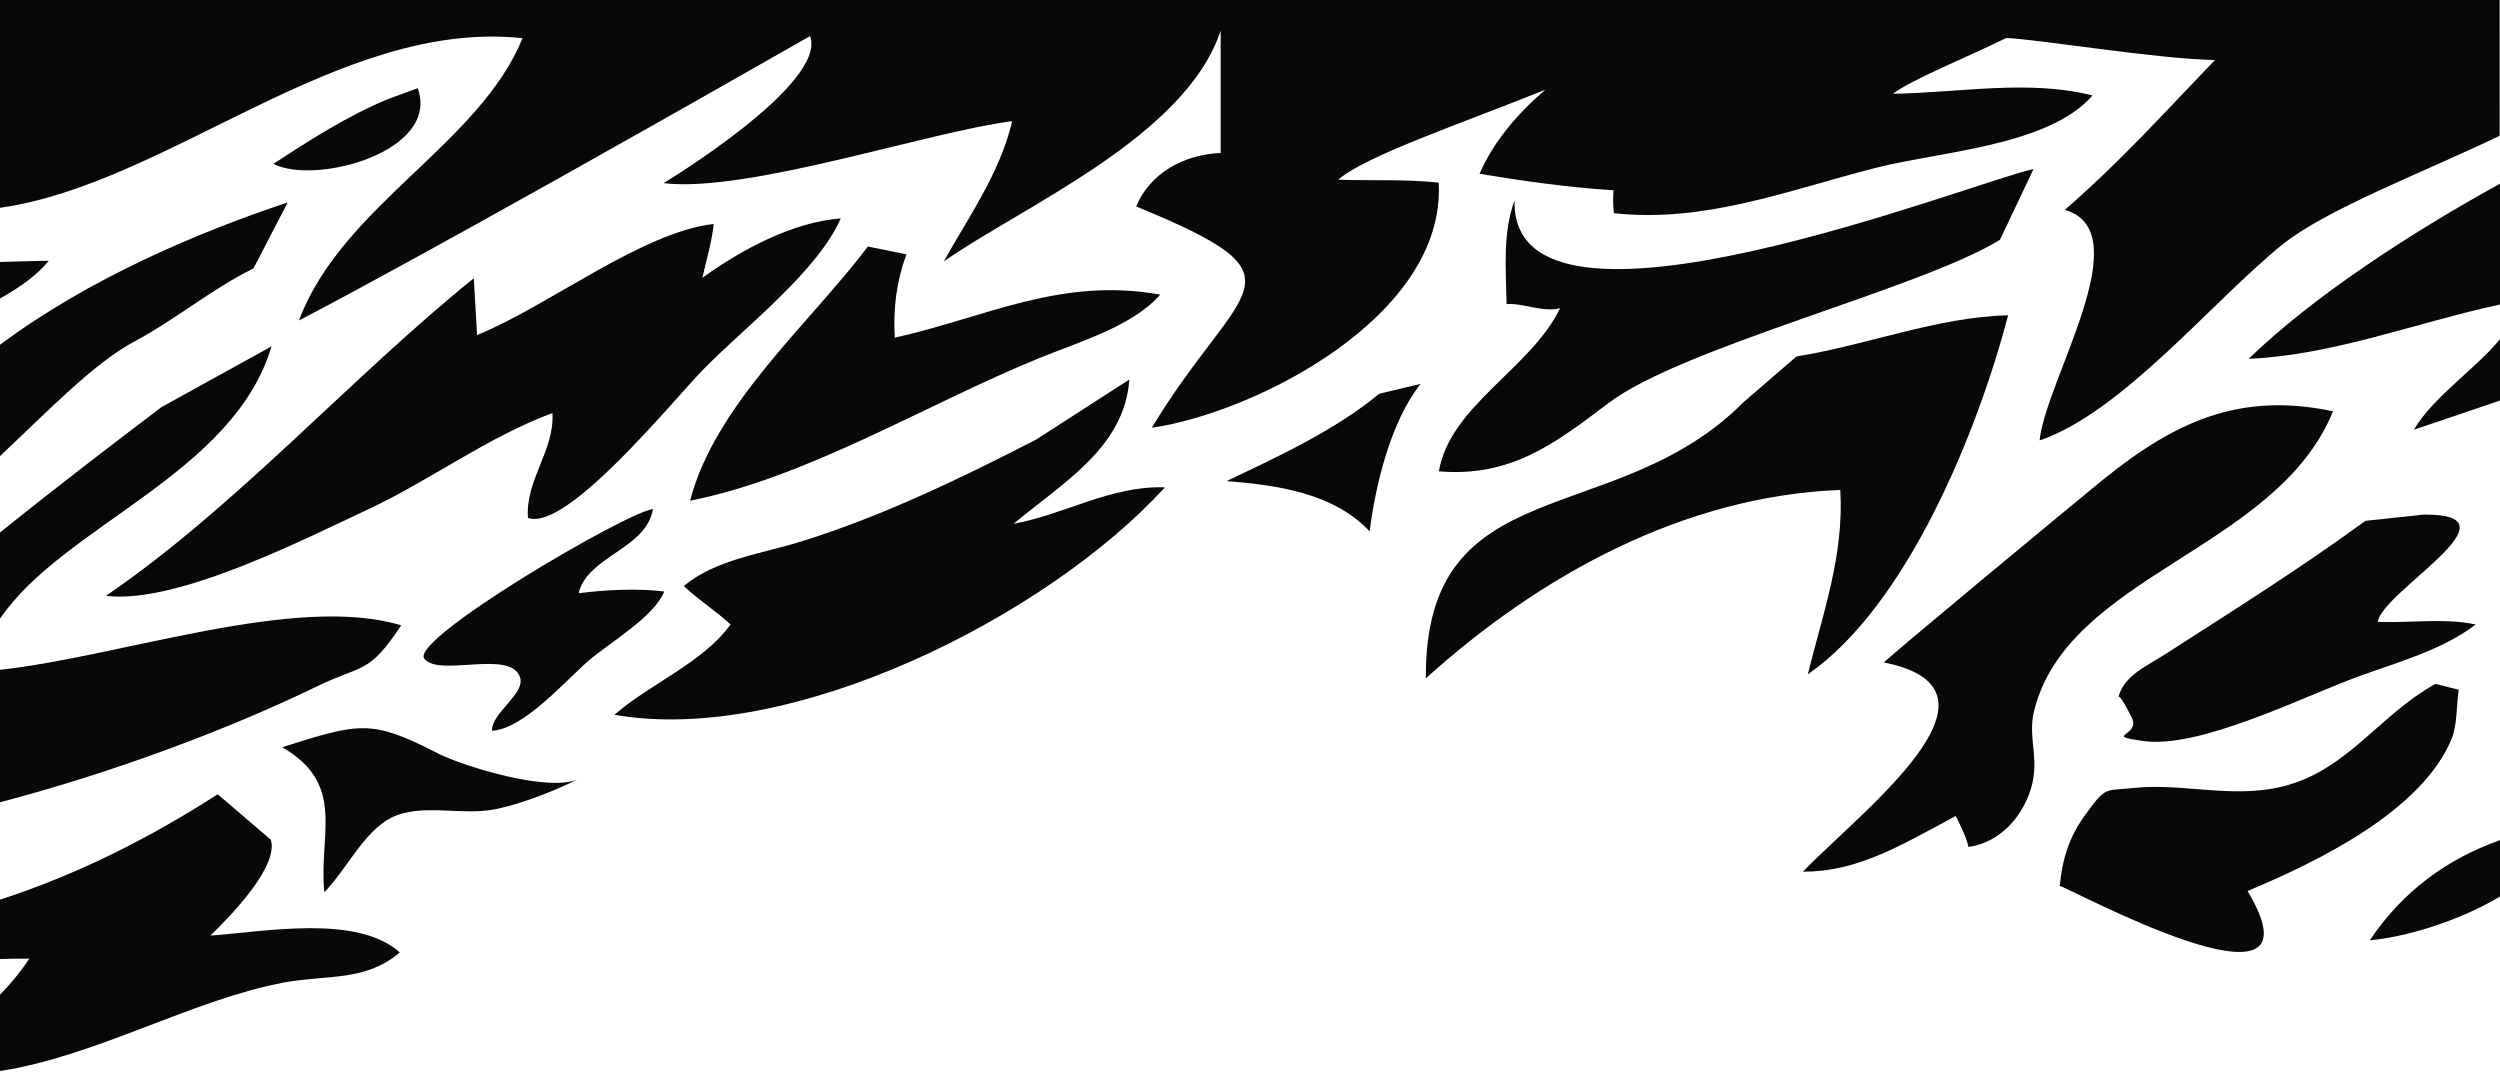 <?xml version="1.0" encoding="utf-8"?>
<!-- Generator: Adobe Illustrator 23.0.3, SVG Export Plug-In . SVG Version: 6.00 Build 0)  -->
<svg version="1.1" id="Layer_1" xmlns="http://www.w3.org/2000/svg" xmlns:xlink="http://www.w3.org/1999/xlink" x="0px" y="0px"
	 viewBox="0 0 1440 624.9" style="enable-background:new 0 0 1440 624.9;" xml:space="preserve">
<style type="text/css">
	.st0{fill:#060809;}
</style>
<g>
	<path class="st0" d="M499.9,142c-33.4,44.3-88.1,91-102.4,146.4c67.6-13.4,136.6-55.8,200.3-81.8c24.1-9.9,54.3-18.5,70.5-36.9
		c-57.5-10.3-100.1,13-152.9,24.8c-1-16.8,1-32.7,6.7-48L499.9,142z"/>
	<path class="st0" d="M828.8,271.5c41.1,3.4,66.3-15.5,97.5-39.2c42.8-32.5,180.2-66.1,225.7-94.2l19.3-40.7
		c-32.3,6.3-301.5,113.9-298.9,18c-6.9,18.9-5,38.8-4.6,59.8c8.4-1,21.2,5,30.8,2.3C882.1,212.1,835.1,233.7,828.8,271.5z"/>
	<path class="st0" d="M274.8,193l-1.9-32.7c-70.1,56.4-137.2,132-211.9,182.9c40.7,5,114.3-32.7,150.8-49.7
		c36.3-17,68.6-41.5,106.4-55.6c1.3,21.6-15.7,38.6-14.1,60.4c22.2,8.2,83.5-67.6,100.9-85.4c23.7-24.3,65.5-56,79.3-87.1
		c-27.7,2.1-57.3,18-79.7,34.2c2.1-9.9,5.5-20.6,6.5-31C369.6,133.8,316.7,175.8,274.8,193z"/>
	<path class="st0" d="M382.6,340.7c-15.7-1.9-33.8-1-49.3,1c5-21.4,39-25.4,42.8-48.5c-15.9,2.1-140.3,75.1-131.7,86.2
		c8.4,10.9,50.1-5.7,55.2,10.9c2.9,9.6-16.6,20.3-16.2,30.6c18-0.8,42.2-28.7,55.8-40.5C350.7,370.5,376.9,355.2,382.6,340.7z"/>
	<path class="st0" d="M583.8,301.7c28.5-23.7,64-44.1,66.7-83.1l-53.7,34.6c-42.4,21.8-87.7,43.8-134.7,58.5
		c-23.1,7.3-49.5,10.3-68.2,25.8c8,7.8,18.9,14.7,26.9,22.2c-15.9,22-46.2,34-66.9,52c101.5,17.9,249.4-56.7,317.1-131
		C640,279.6,613.1,296.4,583.8,301.7z"/>
	<path class="st0" d="M706.5,277.1c29,2.3,61.9,6.9,82.4,29c3.4-26.9,12.2-63.4,29.4-85l-23.9,5.7
		C769.2,247.8,735.5,263.3,706.5,277.1z"/>
	<path class="st0" d="M1060,282.2c2.3,37.6-10.3,72-18.7,106.2c57.7-39.9,98.2-141.2,115.4-206.8c-41.1,1-81.2,17.2-121.9,23.7
		l-30.6,26.4c-73.6,74.3-183.8,37.6-182.9,159C886.9,331.5,969.8,285.7,1060,282.2z"/>
	<path class="st0" d="M240.6,50.8l-17.2,6.3c-22.7,9.4-45.3,23.7-65.9,37.3C181.6,106.8,253.8,87.3,240.6,50.8z"/>
	<path class="st0" d="M1171.5,410.1c18.9-79.1,139.8-93.1,172.3-173.2c-58.5-12.4-97.1,9.7-139.9,45.5
		c-10.3,8.4-119.8,99-118.7,99.2c79.9,15.9-14.2,86.5-46.7,120.5c31,0,55-14.3,88-32.1c0,0,6.5,12.4,7.3,17.8
		c0,0,23.3-1.4,34.7-29.7C1176.1,439,1167.7,426.2,1171.5,410.1z"/>
	<path class="st0" d="M1396.3,296.4l-33.8,3.6c-37.1,27.1-76.4,51.8-115,76.6c-11.8,7.6-24.1,12.6-27.3,25c0.6-2.7,8.2,12.6,7.8,12
		c5,10.5-17,9.9,6.3,13.2c32.7,4.8,93.2-26,124.6-37.3c21.8-8,48-15.1,67.1-29.8c-17.4-3.8-38.2-0.8-56.4-1.5
		C1372.2,340.5,1453.8,296,1396.3,296.4z"/>
	<path class="st0" d="M1412.2,425.4c3.2-7.6,2.7-19.5,4-28.1l-13.4-3.4c-35,19.5-53.1,54.1-95.5,60.6c-26.6,4.2-52.4-3.4-78.7-0.6
		c-16.4,1.7-15.5-1-27.1,14.9c-9.9,13.4-13.6,26.2-15.1,41.5c2.3-0.6,156.5,83.9,108.2,2.9C1334.4,496.6,1395.2,467.2,1412.2,425.4z
		"/>
	<path class="st0" d="M251.9,433.8c-38-19.5-44.5-17.6-89.4-3.4c37.1,21.4,21,49.9,24.3,83.5c12.2-12.2,22.7-34.8,38.4-42.8
		c17.2-8.8,40.9-1,60.2-5c14.3-2.9,34.4-10.5,48-17.6C317.6,456.9,267,441.6,251.9,433.8z"/>
	<path class="st0" d="M28.1,150.2c-3.5,0-15.5,0.3-28.1,0.7v21C11.8,165.4,21.6,158.2,28.1,150.2z"/>
	<path class="st0" d="M146,154.6l19.7-38c-51.5,17.1-114.5,43.8-165.7,82v64.1C27.4,237,54.2,209,77.6,196.6
		C101.5,183.8,122.5,166.1,146,154.6z"/>
	<path class="st0" d="M156.4,199.5l-63.4,35C67.4,253.9,34.5,279,0,306.7v49.7C36.3,302.7,134.5,273.3,156.4,199.5z"/>
	<path class="st0" d="M231.1,360.2C170.5,341.8,69.3,378.3,0,385.8v76.3c64.8-17,131.3-41.9,181.6-66.3
		C209.5,382.2,212,388.9,231.1,360.2z"/>
	<path class="st0" d="M121.2,538.9c14.9-14.5,39.2-40.7,34.8-55.2l-30.6-26.2C84.9,483.5,44,503.9,0,518.2v34.2
		c5.6-0.2,11.3-0.3,16.9-0.2C12,559.7,6.2,566.5,0,573v43.9c55.2-8.4,111.1-41.3,164.2-51.1c24.5-4.4,46.4-0.4,66.1-17.2
		C205.7,526.6,152.9,536.6,121.2,538.9z"/>
	<path class="st0" d="M0,0v119.7C97,106,195.4,10.7,301,22c-25,61.3-104.1,96.5-128.8,162.6c74.9-39.1,223-123.1,294.4-163.8
		c10.2,27.6-84.4,84.7-84.4,84.7c48.5,5.7,152.5-29.6,200.8-35.7c-6.9,29.8-25.6,56-39.4,80.8C589,118.8,683,78.8,703.1,17.6v70.5
		c-21.4,1-40.5,11.5-48.7,30.8c102.6,42.2,60,43.2,9,127.5c60-8.8,169.5-64.4,165.3-141.2c-19.1-2.1-38.8-1-57.9-1.7
		c16-13.8,70-32,119.3-51.8c-16.3,14-29.8,29.9-37.9,48.4c23.4,3.9,50.2,7.8,77.2,9.5c-0.4,4.2-0.3,9.2,0.2,13.2
		c52.2,5.7,99.9-13,149.6-25.8c37.1-9.7,100.5-12.6,126.1-42c-36.7-9.4-77.2-1.5-115-1c11.9-8.7,40.8-20.1,65.3-32.1
		c18.6,0.7,85.1,11.9,120.2,12.7c-28.9,30-53.7,57.8-86.5,86.3c43.6,12.4-10.9,97.8-14.5,132.8c47.6-16.2,99.6-80.3,139.7-112.7
		c25.5-20.6,82-41.9,125.3-62.8V0H0z"/>
	<path class="st0" d="M1440,175.4v-69.6c-51.9,28.6-107.6,64.9-144.8,100.9C1344.2,204.5,1391.6,185.8,1440,175.4z"/>
	<path class="st0" d="M1390.4,247.5c14.1-4.8,31.1-10.4,49.6-16.8v-35.3C1425.5,212.9,1401.5,228.6,1390.4,247.5z"/>
	<path class="st0" d="M1365,541.6c19.7-1.7,50.6-10.6,75-25.2v-32.5C1409.8,494.7,1384.4,512.8,1365,541.6z"/>
</g>
</svg>

